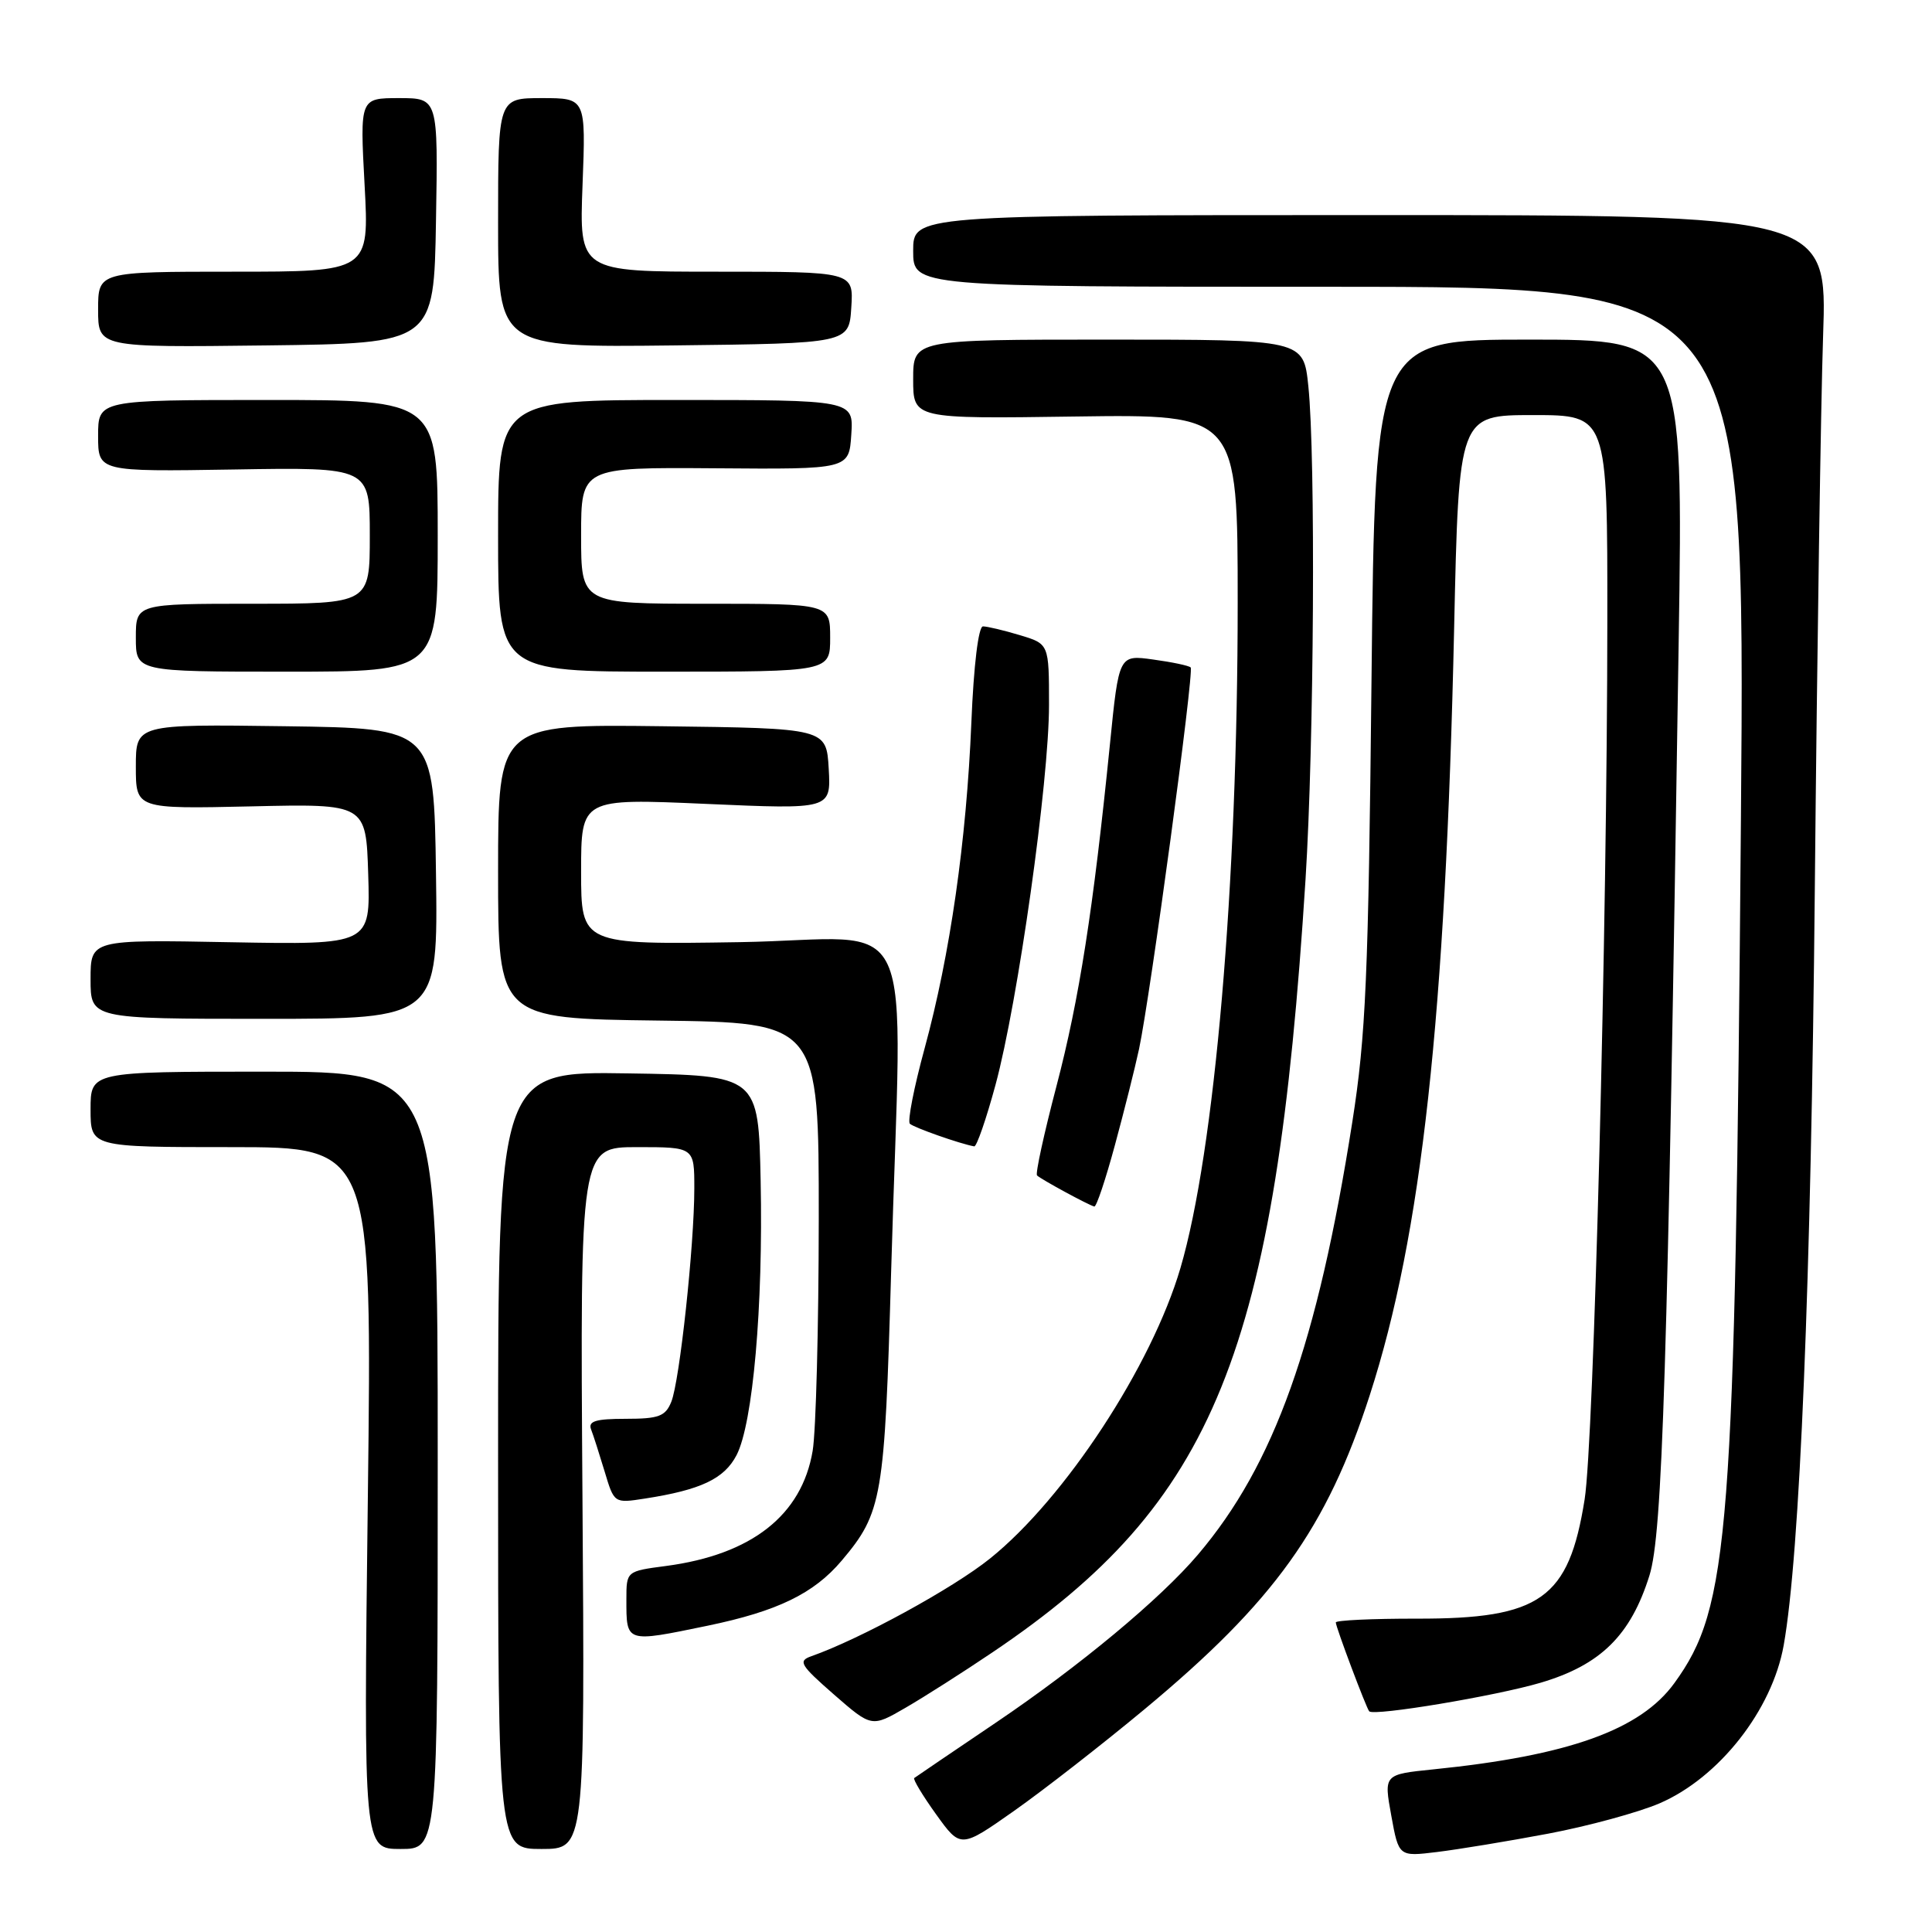 <?xml version="1.0" encoding="UTF-8" standalone="no"?>
<!DOCTYPE svg PUBLIC "-//W3C//DTD SVG 1.1//EN" "http://www.w3.org/Graphics/SVG/1.1/DTD/svg11.dtd" >
<svg xmlns="http://www.w3.org/2000/svg" xmlns:xlink="http://www.w3.org/1999/xlink" version="1.1" viewBox="0 0 256 256">
 <g >
 <path fill="currentColor"
d=" M 205.14 242.97 C 210.44 241.97 217.07 240.16 219.88 238.96 C 227.78 235.56 234.82 226.60 236.35 218.00 C 238.49 205.99 239.98 169.86 240.47 118.00 C 240.77 86.38 241.27 53.30 241.57 44.50 C 242.12 28.50 242.12 28.50 181.56 28.50 C 121.00 28.50 121.00 28.50 121.00 33.25 C 121.00 38.00 121.00 38.00 176.13 38.00 C 231.26 38.00 231.26 38.00 230.68 108.75 C 229.89 203.65 229.18 212.93 221.87 223.01 C 217.38 229.22 207.83 232.64 189.93 234.45 C 183.36 235.12 183.36 235.12 184.35 240.57 C 185.34 246.02 185.34 246.02 190.42 245.40 C 193.21 245.06 199.84 243.97 205.14 242.97 Z  M 58.00 193.50 C 58.00 142.00 58.00 142.00 35.00 142.00 C 12.00 142.00 12.00 142.00 12.00 147.00 C 12.00 152.00 12.00 152.00 30.66 152.00 C 49.31 152.00 49.31 152.00 48.74 198.50 C 48.17 245.00 48.17 245.00 53.08 245.00 C 58.00 245.00 58.00 245.00 58.00 193.50 Z  M 77.18 198.50 C 76.86 152.00 76.86 152.00 84.43 152.00 C 92.00 152.00 92.00 152.00 92.00 157.46 C 92.00 164.98 90.06 183.01 88.95 185.75 C 88.17 187.67 87.30 188.00 82.91 188.00 C 78.94 188.00 77.91 188.31 78.32 189.40 C 78.62 190.16 79.42 192.68 80.12 194.99 C 81.38 199.20 81.38 199.20 85.44 198.57 C 92.87 197.42 95.97 195.95 97.60 192.81 C 99.77 188.61 101.13 173.12 100.79 156.50 C 100.50 142.50 100.50 142.50 83.25 142.23 C 66.00 141.95 66.00 141.95 66.00 193.48 C 66.00 245.00 66.00 245.00 71.75 245.00 C 77.50 245.00 77.50 245.00 77.18 198.50 Z  M 151.65 226.49 C 168.85 212.20 175.80 202.51 181.51 184.84 C 188.38 163.57 191.54 134.84 192.68 83.25 C 193.30 55.00 193.30 55.00 203.15 55.00 C 213.00 55.00 213.00 55.00 212.98 82.25 C 212.96 122.73 211.19 191.07 209.97 198.69 C 207.87 211.86 204.14 214.51 187.75 214.48 C 181.84 214.47 177.00 214.70 177.00 214.98 C 177.00 215.59 181.06 226.38 181.43 226.76 C 182.08 227.42 198.18 224.73 204.14 222.97 C 212.09 220.62 216.08 216.69 218.56 208.76 C 220.29 203.23 220.95 182.08 222.43 85.25 C 223.05 45.00 223.05 45.00 202.63 45.00 C 182.21 45.00 182.21 45.00 181.73 90.25 C 181.32 129.49 180.98 137.25 179.19 148.66 C 174.57 178.07 168.85 194.09 158.73 206.00 C 153.75 211.87 143.05 220.76 132.00 228.23 C 126.22 232.13 121.34 235.45 121.14 235.60 C 120.95 235.75 122.25 237.92 124.04 240.41 C 127.29 244.93 127.29 244.93 134.40 239.93 C 138.30 237.18 146.07 231.13 151.65 226.49 Z  M 131.50 218.95 C 161.01 199.07 169.02 179.31 172.99 116.52 C 174.12 98.59 174.34 60.53 173.36 51.15 C 172.72 45.00 172.72 45.00 146.86 45.00 C 121.00 45.00 121.00 45.00 121.00 50.25 C 121.00 55.50 121.00 55.50 142.50 55.19 C 164.00 54.89 164.00 54.89 164.00 79.87 C 164.00 117.26 160.96 152.57 156.41 168.04 C 152.59 181.02 141.12 198.52 131.20 206.50 C 126.30 210.45 113.98 217.18 107.50 219.46 C 105.71 220.09 106.03 220.62 110.50 224.53 C 115.50 228.89 115.50 228.89 120.00 226.28 C 122.47 224.85 127.65 221.55 131.50 218.95 Z  M 93.74 215.42 C 103.01 213.50 107.84 211.16 111.53 206.79 C 116.91 200.41 117.22 198.56 118.08 168.50 C 119.49 118.64 122.16 124.45 98.00 124.84 C 77.00 125.17 77.00 125.17 77.00 115.48 C 77.00 105.79 77.00 105.79 93.56 106.52 C 110.11 107.25 110.11 107.25 109.81 101.87 C 109.50 96.50 109.50 96.50 87.75 96.23 C 66.00 95.96 66.00 95.96 66.00 115.46 C 66.00 134.96 66.00 134.96 87.25 135.23 C 108.50 135.50 108.50 135.50 108.49 161.50 C 108.48 175.80 108.12 189.64 107.68 192.25 C 106.24 200.78 99.59 206.00 88.25 207.50 C 83.00 208.19 83.00 208.19 83.00 211.93 C 83.00 217.71 82.86 217.67 93.74 215.42 Z  M 147.73 151.74 C 148.96 147.21 150.40 141.47 150.93 139.00 C 152.42 131.98 158.26 88.92 157.77 88.44 C 157.54 88.20 155.30 87.73 152.80 87.39 C 148.26 86.76 148.26 86.76 147.07 98.63 C 144.86 120.57 143.00 132.43 139.99 143.91 C 138.34 150.19 137.18 155.51 137.41 155.75 C 137.91 156.25 144.26 159.70 145.00 159.87 C 145.28 159.94 146.50 156.28 147.73 151.74 Z  M 131.91 143.75 C 134.88 132.78 139.00 103.54 139.00 93.42 C 139.00 85.32 139.00 85.32 135.13 84.16 C 133.01 83.52 130.81 83.00 130.25 83.00 C 129.65 83.00 129.02 88.13 128.71 95.75 C 128.06 111.41 125.90 126.49 122.52 138.90 C 121.11 144.06 120.23 148.56 120.56 148.90 C 121.07 149.40 127.19 151.56 129.09 151.90 C 129.41 151.95 130.68 148.29 131.91 143.75 Z  M 57.77 115.75 C 57.50 96.50 57.50 96.50 37.75 96.23 C 18.00 95.96 18.00 95.96 18.00 101.58 C 18.00 107.19 18.00 107.19 33.25 106.85 C 48.50 106.50 48.50 106.50 48.79 115.85 C 49.08 125.19 49.08 125.19 30.54 124.85 C 12.00 124.50 12.00 124.50 12.00 129.75 C 12.00 135.00 12.00 135.00 35.02 135.00 C 58.04 135.00 58.04 135.00 57.77 115.75 Z  M 58.00 71.00 C 58.00 53.00 58.00 53.00 35.50 53.00 C 13.00 53.00 13.00 53.00 13.00 57.75 C 13.00 62.50 13.00 62.50 31.00 62.21 C 49.00 61.91 49.00 61.91 49.00 70.96 C 49.00 80.00 49.00 80.00 33.50 80.00 C 18.00 80.00 18.00 80.00 18.00 84.50 C 18.00 89.00 18.00 89.00 38.00 89.00 C 58.00 89.00 58.00 89.00 58.00 71.00 Z  M 110.00 84.50 C 110.00 80.00 110.00 80.00 93.50 80.00 C 77.00 80.00 77.00 80.00 77.00 70.96 C 77.00 61.92 77.00 61.92 94.75 62.05 C 112.50 62.19 112.50 62.19 112.80 57.59 C 113.11 53.00 113.11 53.00 89.55 53.00 C 66.00 53.00 66.00 53.00 66.00 71.00 C 66.00 89.00 66.00 89.00 88.00 89.00 C 110.00 89.00 110.00 89.00 110.00 84.50 Z  M 57.77 29.25 C 58.05 13.00 58.05 13.00 52.87 13.00 C 47.69 13.00 47.69 13.00 48.31 24.50 C 48.93 36.00 48.93 36.00 30.96 36.00 C 13.00 36.00 13.00 36.00 13.00 41.02 C 13.00 46.04 13.00 46.04 35.25 45.77 C 57.50 45.50 57.50 45.50 57.77 29.25 Z  M 112.80 40.75 C 113.11 36.00 113.11 36.00 94.93 36.00 C 76.75 36.00 76.75 36.00 77.19 24.50 C 77.63 13.00 77.63 13.00 71.81 13.00 C 66.00 13.00 66.00 13.00 66.00 29.52 C 66.00 46.04 66.00 46.04 89.25 45.77 C 112.50 45.50 112.50 45.50 112.80 40.75 Z "/>
</g>
</svg>